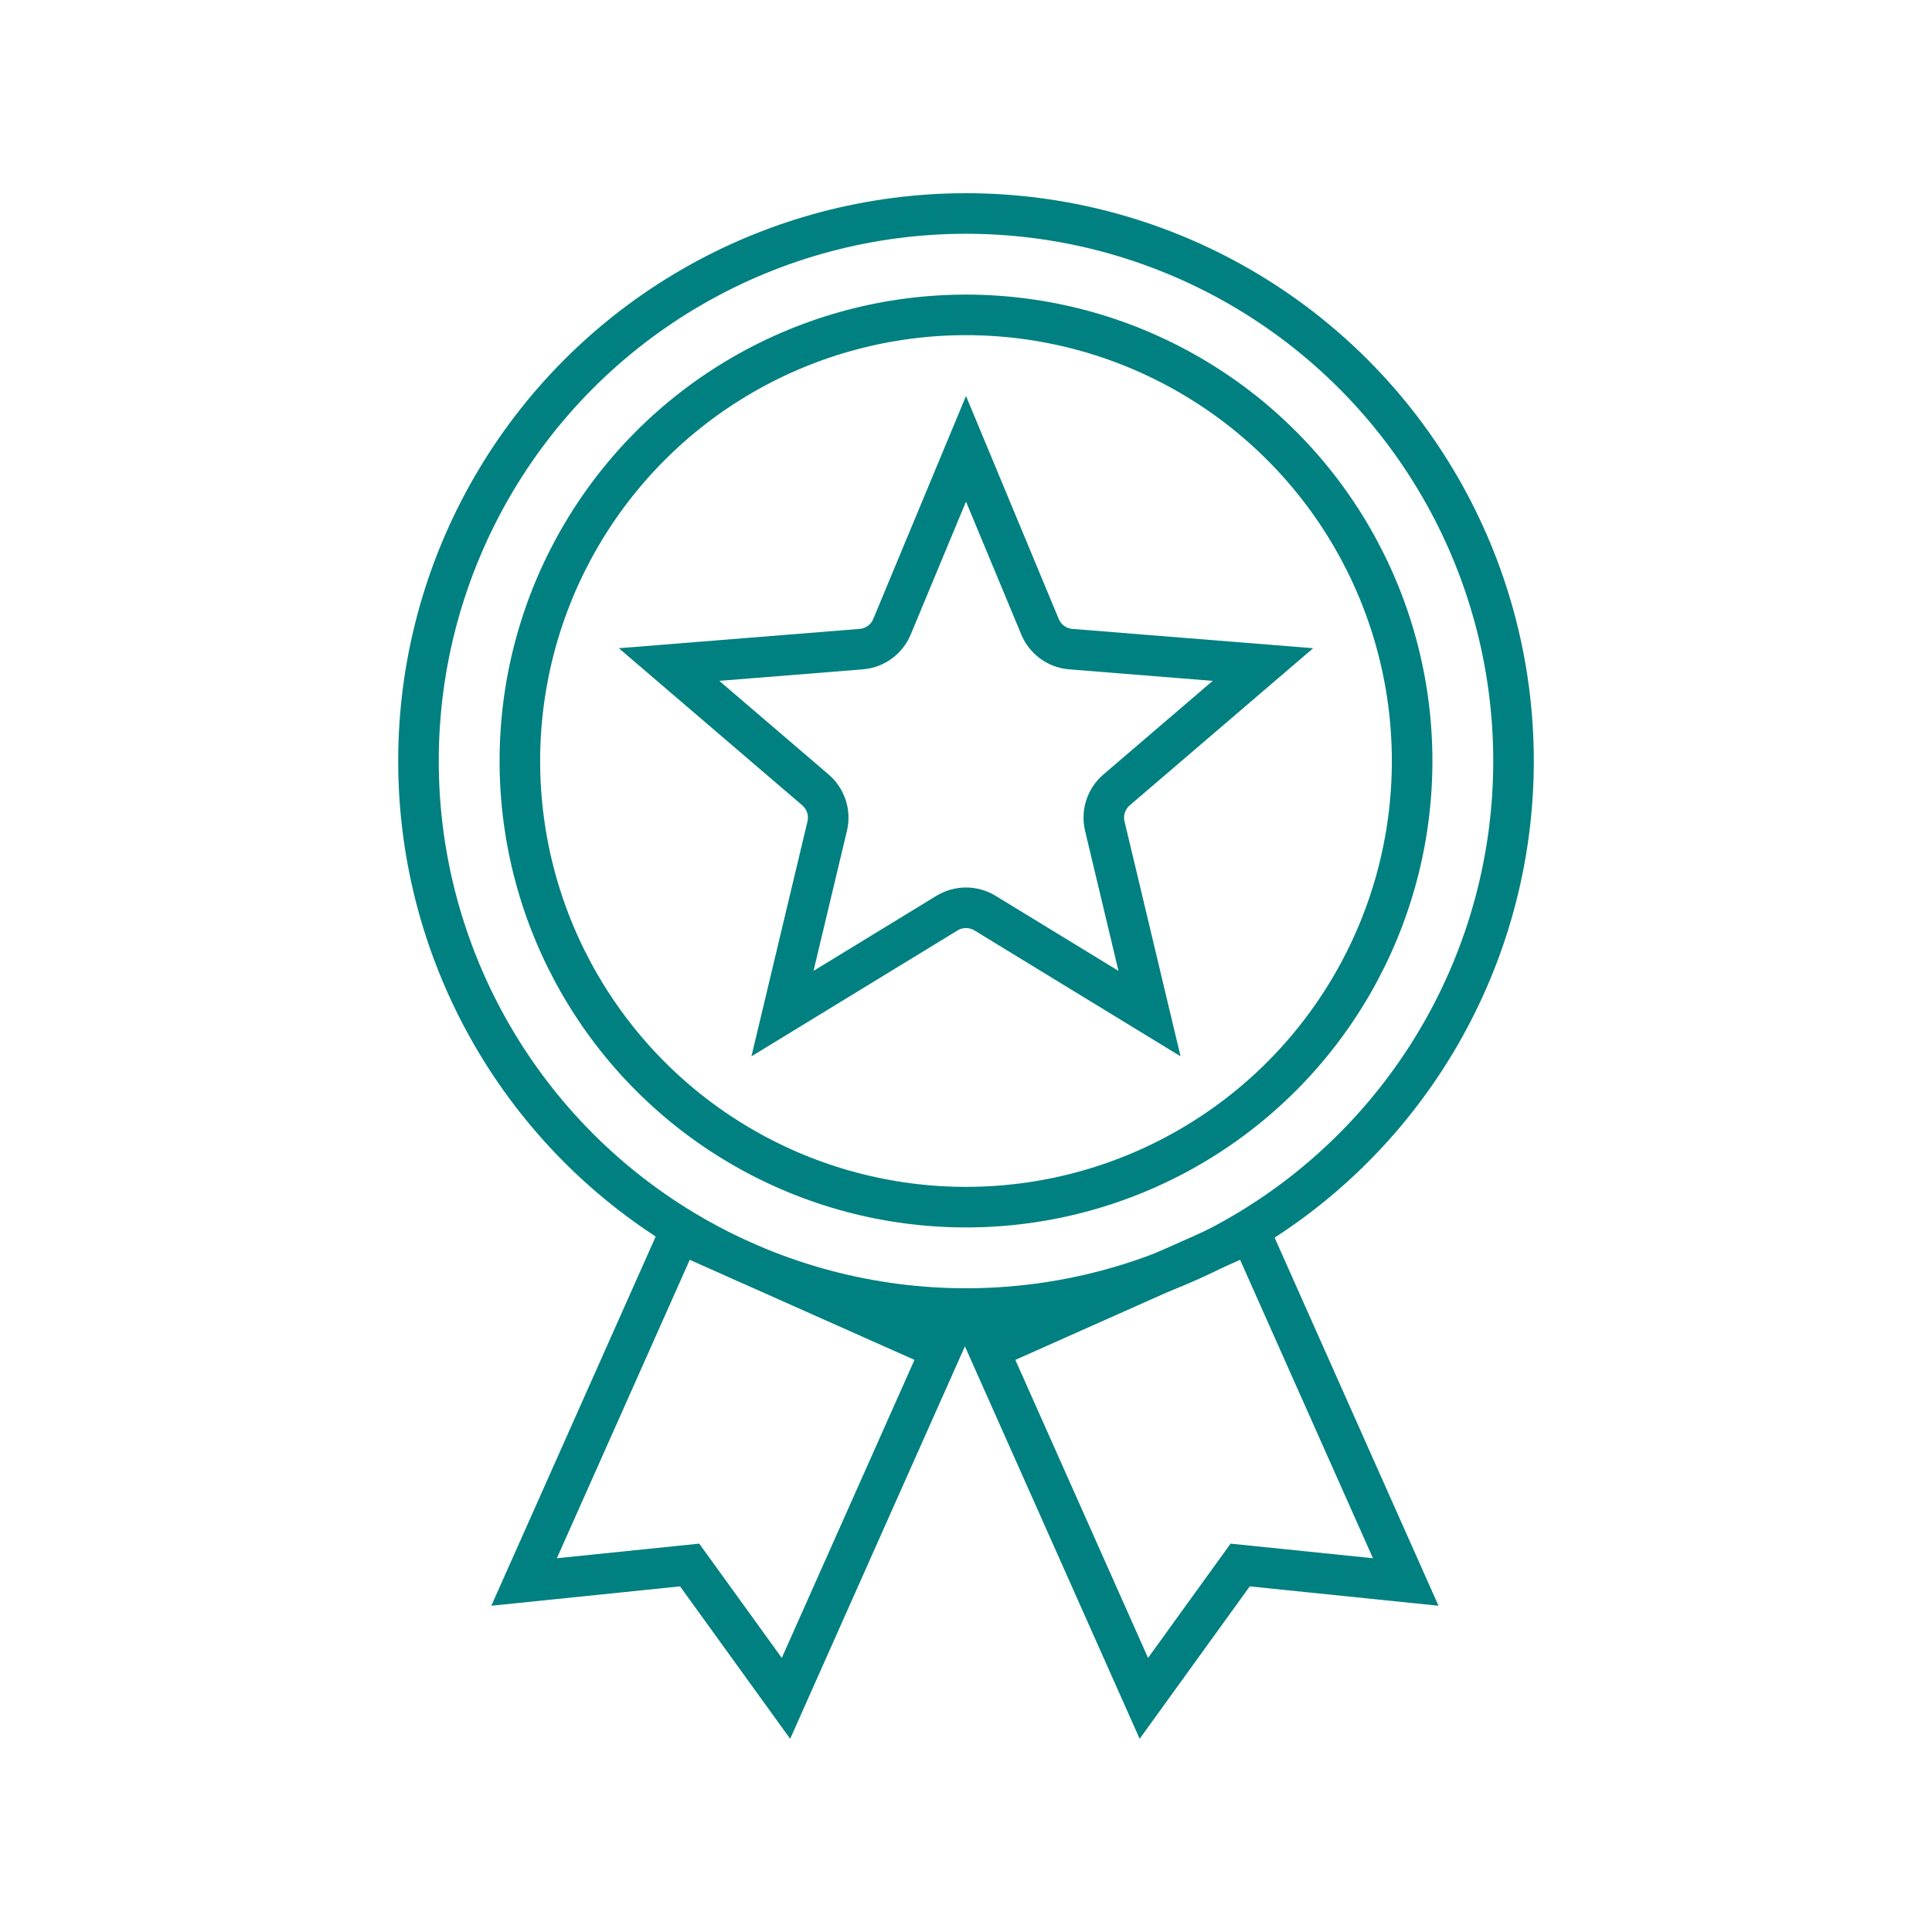 <svg width="160" height="160" viewBox="0 0 160 160" fill="none" xmlns="http://www.w3.org/2000/svg">
<circle cx="80" cy="63.024" r="45.344" stroke="#008080" stroke-width="3.359"/>
<circle cx="80" cy="63.024" r="36.947" stroke="#008080" stroke-width="3.359"/>
<path d="M73.87 51.906L80 37.168L86.13 51.906C86.566 52.953 87.55 53.668 88.68 53.758L104.591 55.034L92.468 65.418C91.608 66.156 91.232 67.313 91.495 68.416L95.198 83.942L81.576 75.622C80.609 75.031 79.392 75.031 78.424 75.622L64.802 83.942L68.506 68.416C68.769 67.313 68.393 66.156 67.532 65.418L55.409 55.034L71.32 53.758C72.451 53.668 73.435 52.953 73.87 51.906ZM105.205 54.509L105.204 54.509L105.205 54.509ZM54.796 54.509C54.796 54.509 54.796 54.509 54.796 54.509L54.796 54.509Z" stroke="#008080" stroke-width="3.359"/>
<path d="M56.149 129.706L43.403 131.014L56.27 102.115L77.951 111.768L65.091 140.651L57.682 130.393L57.114 129.607L56.149 129.706Z" stroke="#008080" stroke-width="3.359"/>
<path d="M103.671 129.706L116.417 131.014L103.55 102.115L81.869 111.768L94.729 140.651L102.138 130.393L102.706 129.607L103.671 129.706Z" stroke="#008080" stroke-width="3.359"/>
<rect x="76.978" y="108.033" width="5.71" height="3.023" fill="#008080"/>
</svg>
